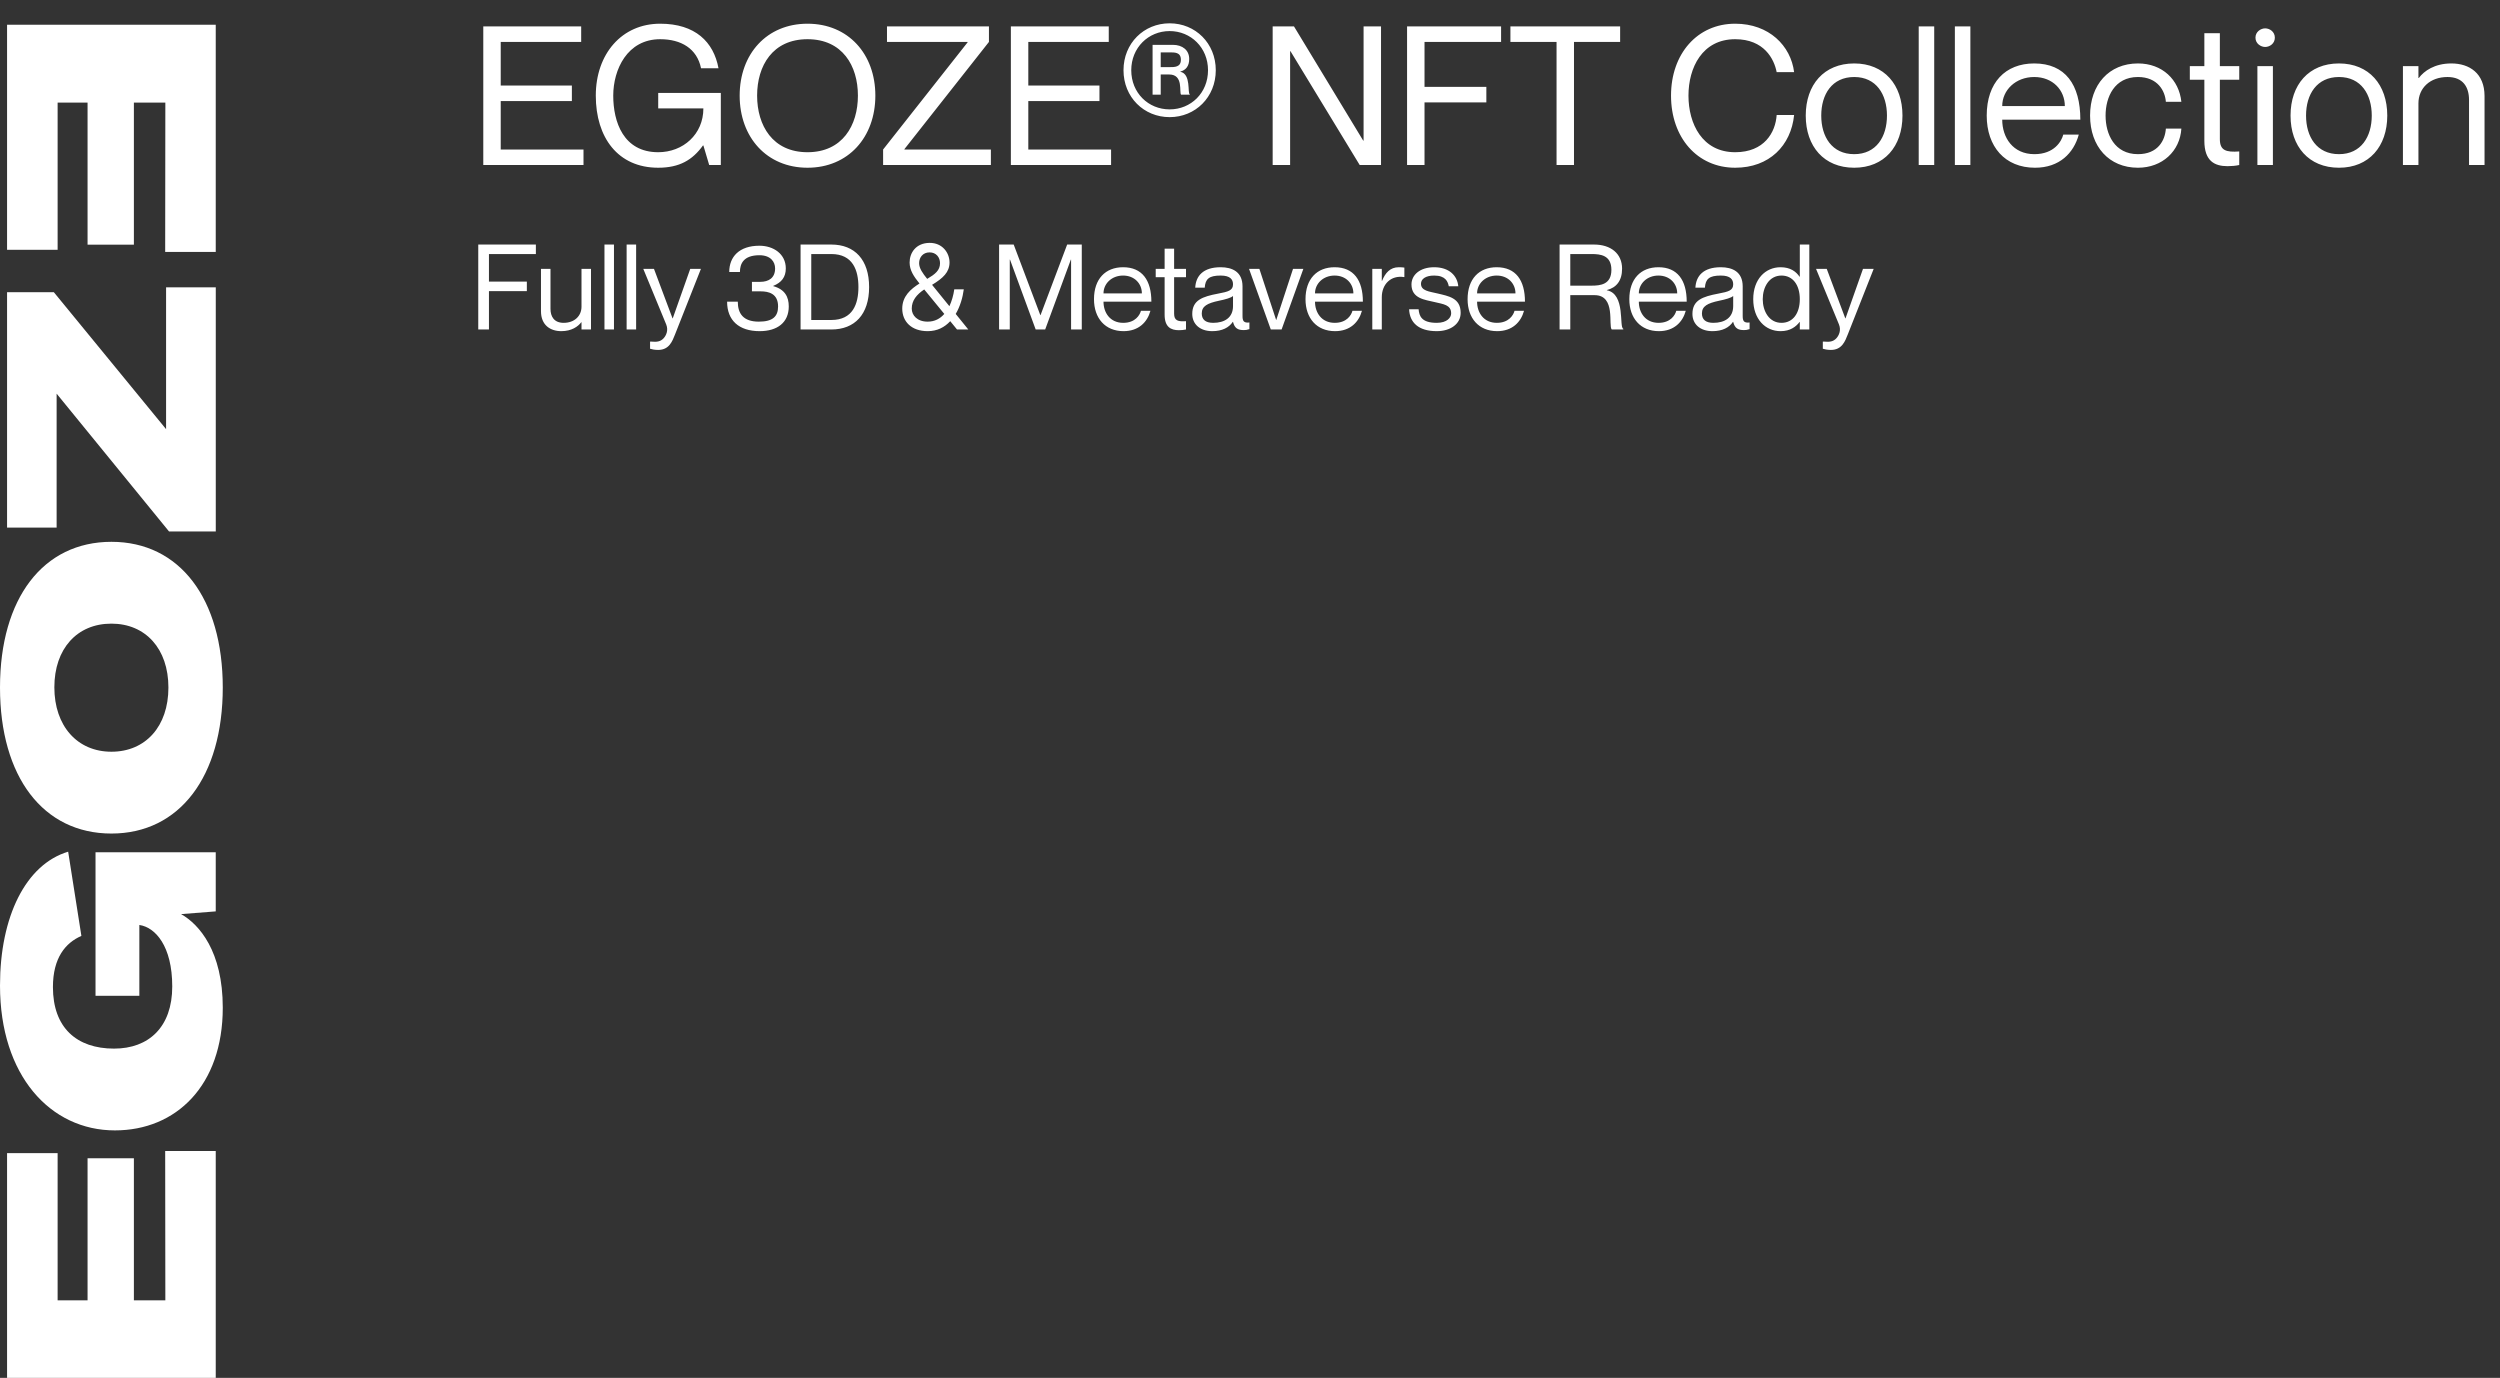 <svg width="303" height="167" viewBox="0 0 303 167" fill="none" xmlns="http://www.w3.org/2000/svg">
<rect x="0" y="0" width="303" height="167" fill="#333333" stroke="none"/>
<path d="M60.688 10.367V5.081H70.439V3.202H58.574V20H70.72V18.12H60.688V12.247H69.311V10.367H60.688ZM84.968 8.277H87.082C86.495 5.081 84.263 2.873 80.01 2.873C75.359 2.873 72.21 6.538 72.21 11.589C72.21 16.664 74.889 20.329 79.775 20.329C82.36 20.329 83.934 19.389 85.203 17.627H85.249L85.954 20H87.364V11.26H79.775V13.14H85.249C85.249 16.288 82.783 18.449 79.775 18.449C75.547 18.449 74.325 14.761 74.325 11.589C74.325 8.441 76.016 4.752 80.01 4.752C82.548 4.752 84.474 5.88 84.968 8.277ZM97.87 20.329C102.804 20.329 106.093 16.64 106.093 11.589C106.093 6.538 102.804 2.873 97.87 2.873C92.936 2.873 89.647 6.538 89.647 11.589C89.647 16.64 92.936 20.329 97.87 20.329ZM97.87 18.449C93.641 18.449 91.762 15.207 91.762 11.589C91.762 7.971 93.641 4.752 97.87 4.752C102.099 4.752 103.979 7.971 103.979 11.589C103.979 15.207 102.099 18.449 97.87 18.449ZM107.503 3.202V5.081H117.276V5.128L107.033 18.12V20H120.095V18.12H109.617V18.073L119.86 5.081V3.202H107.503ZM124.631 10.367V5.081H134.381V3.202H122.517V20H134.663V18.12H124.631V12.247H133.254V10.367H124.631ZM141.76 14.197C144.885 14.197 147.352 11.777 147.352 8.511C147.352 5.246 144.885 2.826 141.76 2.826C138.635 2.826 136.168 5.246 136.168 8.511C136.168 11.777 138.635 14.197 141.76 14.197ZM141.76 13.257C139.176 13.257 137.108 11.26 137.108 8.511C137.108 5.786 139.176 3.766 141.76 3.766C144.344 3.766 146.412 5.786 146.412 8.511C146.412 11.26 144.344 13.257 141.76 13.257ZM139.693 11.472H140.679V9.028H141.713C143.475 9.028 142.888 11.213 143.146 11.472H144.203V11.425C143.898 11.331 144.391 8.958 143.052 8.699V8.676C143.71 8.511 144.133 8.018 144.133 7.149C144.133 6.092 143.334 5.434 142.136 5.434H139.693V11.472ZM140.679 6.35H141.713C142.347 6.35 143.123 6.303 143.123 7.243C143.123 8.159 142.347 8.136 141.713 8.136H140.679V6.35ZM154.247 20H156.362V6.209H156.409L164.796 20H167.38V3.202H165.266V17.04H165.219L156.832 3.202H154.247V20ZM172.652 10.532V5.081H181.932V3.202H170.537V20H172.652V12.412H180.146V10.532H172.652ZM188.654 20H190.768V5.081H196.36V3.202H183.062V5.081H188.654V20ZM215.332 8.746H217.447C217.047 5.551 214.416 2.873 210.304 2.873C205.7 2.873 202.528 6.538 202.528 11.589C202.528 16.664 205.7 20.329 210.304 20.329C214.439 20.329 217.071 17.651 217.447 13.939H215.332C215.191 16.053 213.829 18.449 210.304 18.449C206.311 18.449 204.642 14.996 204.642 11.589C204.642 8.206 206.311 4.752 210.304 4.752C213.805 4.752 215.027 7.149 215.332 8.746ZM224.729 20.329C221.064 20.329 218.856 17.745 218.856 14.009C218.856 10.274 221.064 7.689 224.729 7.689C228.371 7.689 230.579 10.274 230.579 14.009C230.579 17.745 228.371 20.329 224.729 20.329ZM224.729 18.684C227.408 18.684 228.7 16.57 228.7 14.009C228.7 11.448 227.408 9.334 224.729 9.334C222.028 9.334 220.735 11.448 220.735 14.009C220.735 16.57 222.028 18.684 224.729 18.684ZM232.548 3.202V20H234.427V3.202H232.548ZM236.93 3.202V20H238.809V3.202H236.93ZM246.569 18.684C243.961 18.684 242.669 16.664 242.669 14.502H252.137C252.137 10.25 250.305 7.689 246.546 7.689C243.045 7.689 240.79 10.015 240.79 14.009C240.79 17.768 242.998 20.329 246.64 20.329C249.623 20.329 251.338 18.543 251.949 16.311H250.07C249.858 17.134 248.965 18.684 246.569 18.684ZM246.546 9.334C248.801 9.334 250.258 10.931 250.258 12.858H242.669C242.669 10.931 244.29 9.334 246.546 9.334ZM262.503 12.341H264.382C264.1 9.663 262.08 7.689 259.12 7.689C255.619 7.689 253.317 10.25 253.317 14.009C253.317 17.768 255.619 20.329 259.12 20.329C262.08 20.329 264.218 18.308 264.382 15.583H262.503C262.409 17.016 261.539 18.684 259.12 18.684C256.277 18.684 255.196 16.265 255.196 14.009C255.196 11.754 256.277 9.334 259.12 9.334C261.516 9.334 262.409 11.025 262.503 12.341ZM271.396 9.663V8.018H269.047V4.024H267.168V8.018H265.406V9.663H267.168V17.063C267.168 19.507 268.389 20.141 269.987 20.141C270.48 20.141 270.974 20.094 271.396 20V18.355C269.799 18.473 269.047 18.238 269.047 16.875V9.663H271.396ZM274.537 5.692C275.077 5.692 275.711 5.293 275.711 4.565C275.711 3.836 275.077 3.437 274.537 3.437C274.02 3.437 273.362 3.836 273.362 4.565C273.362 5.293 274.02 5.692 274.537 5.692ZM273.597 8.018V20H275.476V8.018H273.597ZM283.487 20.329C279.822 20.329 277.614 17.745 277.614 14.009C277.614 10.274 279.822 7.689 283.487 7.689C287.129 7.689 289.337 10.274 289.337 14.009C289.337 17.745 287.129 20.329 283.487 20.329ZM283.487 18.684C286.165 18.684 287.457 16.57 287.457 14.009C287.457 11.448 286.165 9.334 283.487 9.334C280.785 9.334 279.493 11.448 279.493 14.009C279.493 16.57 280.785 18.684 283.487 18.684ZM297.108 7.689C295.064 7.689 293.796 8.605 293.161 9.451H293.114V8.018H291.235V20H293.114V12.529C293.114 10.673 294.524 9.334 296.638 9.334C298.518 9.334 299.246 10.556 299.246 12.106V20H301.126V11.636C301.126 8.887 299.293 7.689 297.108 7.689Z" fill="white"/>
<path d="M59.261 34.131V30.79H64.948V29.639H57.965V39.934H59.261V35.283H63.854V34.131H59.261ZM70.478 32.59V37.169C70.478 38.307 69.614 39.128 68.317 39.128C67.166 39.128 66.719 38.379 66.719 37.429V32.59H65.567V37.717C65.567 39.401 66.69 40.136 68.029 40.136C69.282 40.136 70.06 39.574 70.449 39.056H70.478V39.934H71.629V32.59H70.478ZM73.261 29.639V39.934H74.413V29.639H73.261ZM75.947 29.639V39.934H77.099V29.639H75.947ZM84.951 32.59H83.655L81.538 38.581H81.509L79.263 32.59H77.967L80.746 39.329C81.034 40.049 80.732 40.669 80.429 41C80.041 41.417 79.594 41.461 78.961 41.403H78.788V42.267C78.975 42.324 79.306 42.411 79.767 42.411C81.121 42.411 81.495 41.331 81.812 40.539L84.951 32.59ZM89.68 32.965C89.68 31.986 90.098 30.934 92.042 30.934C93.395 30.934 93.943 31.726 93.943 32.533C93.943 33.685 93.165 34.16 92.143 34.16H91.135V35.312H92.2C93.165 35.312 94.303 35.586 94.303 37.141C94.303 38.336 93.683 38.984 91.97 38.984C90.084 38.984 89.421 38.005 89.421 36.565H88.125C88.125 38.811 89.536 40.136 92.071 40.136C94.202 40.136 95.599 39.099 95.599 37.141C95.599 35.974 95.123 35.067 93.712 34.678V34.65C94.72 34.246 95.239 33.584 95.239 32.533C95.239 30.776 93.741 29.782 92.042 29.782C89.58 29.782 88.384 31.136 88.384 32.965H89.68ZM97.029 39.934H100.758C103.595 39.934 105.337 38.105 105.337 34.794C105.337 31.482 103.595 29.639 100.758 29.639H97.029V39.934ZM98.325 30.79H100.758C103.379 30.79 104.041 32.778 104.041 34.794C104.041 36.809 103.379 38.782 100.758 38.782H98.325V30.79ZM117.358 39.934L115.832 38.048C116.379 37.126 116.681 36.046 116.811 35.067H115.659C115.558 35.787 115.356 36.493 115.068 37.112L112.966 34.52C114.305 33.714 115.083 32.979 115.083 31.813C115.083 30.646 114.219 29.422 112.664 29.437C111.008 29.451 110.245 30.646 110.245 31.813C110.245 32.749 110.734 33.483 111.44 34.361C110.389 35.024 109.352 35.902 109.352 37.4C109.352 38.969 110.461 40.136 112.433 40.136C113.6 40.136 114.492 39.66 115.169 38.926L115.99 39.934H117.358ZM112.664 30.589C113.47 30.589 113.931 31.194 113.931 31.899C113.931 32.778 113.326 33.238 112.376 33.8C111.829 33.123 111.397 32.518 111.397 31.899C111.397 31.194 111.857 30.589 112.664 30.589ZM112.433 38.984C111.166 38.984 110.504 38.221 110.504 37.4C110.504 36.421 111.094 35.701 112.016 35.081L114.449 38.048C113.945 38.624 113.283 38.984 112.433 38.984ZM121.089 39.934H122.385V31.467H122.414L125.524 39.934H126.676L129.786 31.467H129.815V39.934H131.111V29.639H129.34L126.114 38.192H126.086L122.86 29.639H121.089V39.934ZM136.134 39.128C134.536 39.128 133.744 37.889 133.744 36.565H139.547C139.547 33.958 138.424 32.389 136.12 32.389C133.974 32.389 132.592 33.814 132.592 36.262C132.592 38.566 133.945 40.136 136.177 40.136C138.006 40.136 139.057 39.041 139.432 37.673H138.28C138.15 38.177 137.603 39.128 136.134 39.128ZM136.12 33.397C137.502 33.397 138.395 34.376 138.395 35.557H133.744C133.744 34.376 134.737 33.397 136.12 33.397ZM143.743 33.598V32.59H142.303V30.142H141.152V32.59H140.072V33.598H141.152V38.134C141.152 39.632 141.9 40.02 142.879 40.02C143.182 40.02 143.484 39.992 143.743 39.934V38.926C142.764 38.998 142.303 38.854 142.303 38.019V33.598H143.743ZM149.441 34.462C149.441 35.197 148.879 35.355 147.641 35.586C145.74 35.946 144.502 36.377 144.502 38.048C144.502 39.286 145.438 40.136 146.921 40.136C148.13 40.136 148.951 39.704 149.412 39.013H149.441C149.642 39.819 150.06 40.006 150.751 40.006C150.967 40.006 151.126 39.992 151.428 39.891V39.084C150.694 39.171 150.593 38.854 150.593 38.278V34.707C150.593 32.936 149.34 32.389 147.943 32.389C145.812 32.389 144.934 33.454 144.862 34.865H146.014C146.086 33.8 146.546 33.397 147.943 33.397C149.124 33.397 149.441 33.886 149.441 34.462ZM147.036 39.128C146.086 39.128 145.654 38.71 145.654 37.99C145.654 37.112 146.316 36.752 147.742 36.449C148.519 36.291 149.225 36.09 149.441 35.873V37.097C149.441 38.509 148.404 39.128 147.036 39.128ZM151.385 32.59L154.02 39.934H155.33L157.965 32.59H156.713L154.682 38.782H154.668L152.637 32.59H151.385ZM161.769 39.128C160.171 39.128 159.379 37.889 159.379 36.565H165.182C165.182 33.958 164.059 32.389 161.755 32.389C159.609 32.389 158.227 33.814 158.227 36.262C158.227 38.566 159.58 40.136 161.812 40.136C163.641 40.136 164.692 39.041 165.067 37.673H163.915C163.785 38.177 163.238 39.128 161.769 39.128ZM161.755 33.397C163.137 33.397 164.03 34.376 164.03 35.557H159.379C159.379 34.376 160.372 33.397 161.755 33.397ZM169.533 32.389C168.482 32.389 167.892 33.08 167.503 34.045H167.474V32.59H166.322V39.934H167.474V36.017C167.474 34.448 168.583 33.325 170.181 33.584H170.21V32.432C170.009 32.403 169.807 32.389 169.533 32.389ZM174.239 35.571C173.216 35.326 172.223 35.254 172.223 34.39C172.223 33.814 172.784 33.397 173.821 33.397C175.204 33.397 175.477 34.131 175.592 34.693H176.744C176.629 33.426 175.65 32.389 173.821 32.389C172.093 32.389 171.071 33.325 171.071 34.477C171.071 36.205 172.741 36.334 173.864 36.608C174.916 36.867 175.88 36.925 175.88 37.99C175.88 38.48 175.391 39.128 174.138 39.128C172.295 39.128 172.007 38.307 171.935 37.486H170.783C170.855 39.07 171.892 40.136 174.138 40.136C175.808 40.136 177.032 39.257 177.032 37.918C177.032 36.104 175.549 35.888 174.239 35.571ZM181.414 39.128C179.815 39.128 179.023 37.889 179.023 36.565H184.826C184.826 33.958 183.703 32.389 181.399 32.389C179.254 32.389 177.872 33.814 177.872 36.262C177.872 38.566 179.225 40.136 181.457 40.136C183.286 40.136 184.337 39.041 184.711 37.673H183.559C183.43 38.177 182.883 39.128 181.414 39.128ZM181.399 33.397C182.782 33.397 183.675 34.376 183.675 35.557H179.023C179.023 34.376 180.017 33.397 181.399 33.397ZM189.022 39.934H190.318V35.773H193.27C195.877 35.773 194.897 39.502 195.344 39.934H196.741V39.848C196.208 39.675 197.043 35.629 194.753 35.182V35.154C195.891 34.865 196.597 34.045 196.597 32.562C196.597 30.733 195.229 29.639 193.198 29.639H189.022V39.934ZM190.318 30.79H192.896C193.961 30.79 195.301 30.92 195.301 32.706C195.301 34.491 193.961 34.621 192.896 34.621H190.318V30.79ZM201.016 39.128C199.418 39.128 198.626 37.889 198.626 36.565H204.429C204.429 33.958 203.306 32.389 201.002 32.389C198.856 32.389 197.474 33.814 197.474 36.262C197.474 38.566 198.827 40.136 201.059 40.136C202.888 40.136 203.939 39.041 204.314 37.673H203.162C203.032 38.177 202.485 39.128 201.016 39.128ZM201.002 33.397C202.384 33.397 203.277 34.376 203.277 35.557H198.626C198.626 34.376 199.619 33.397 201.002 33.397ZM210.062 34.462C210.062 35.197 209.5 35.355 208.262 35.586C206.361 35.946 205.123 36.377 205.123 38.048C205.123 39.286 206.059 40.136 207.542 40.136C208.752 40.136 209.572 39.704 210.033 39.013H210.062C210.264 39.819 210.681 40.006 211.372 40.006C211.588 40.006 211.747 39.992 212.049 39.891V39.084C211.315 39.171 211.214 38.854 211.214 38.278V34.707C211.214 32.936 209.961 32.389 208.564 32.389C206.433 32.389 205.555 33.454 205.483 34.865H206.635C206.707 33.8 207.168 33.397 208.564 33.397C209.745 33.397 210.062 33.886 210.062 34.462ZM207.657 39.128C206.707 39.128 206.275 38.71 206.275 37.99C206.275 37.112 206.937 36.752 208.363 36.449C209.14 36.291 209.846 36.09 210.062 35.873V37.097C210.062 38.509 209.025 39.128 207.657 39.128ZM218.137 29.639V33.541H218.108C217.676 32.907 216.985 32.389 215.804 32.389C213.961 32.389 212.492 33.843 212.492 36.262C212.492 38.681 213.961 40.136 215.804 40.136C216.985 40.136 217.676 39.589 218.108 39.027H218.137V39.934H219.289V29.639H218.137ZM215.919 39.128C214.407 39.128 213.644 37.702 213.644 36.262C213.644 34.822 214.407 33.397 215.919 33.397C217.287 33.397 218.137 34.534 218.137 36.262C218.137 37.99 217.287 39.128 215.919 39.128ZM227.089 32.59H225.793L223.677 38.581H223.648L221.402 32.59H220.106L222.885 39.329C223.173 40.049 222.87 40.669 222.568 41C222.179 41.417 221.733 41.461 221.099 41.403H220.926V42.267C221.114 42.324 221.445 42.411 221.906 42.411C223.259 42.411 223.633 41.331 223.95 40.539L227.089 32.59Z" fill="white"/>
<g clip-path="url(#clip0_3_62)">
<path d="M20.02 139.498L26.148 139.498L26.148 167L0.856 167L0.856 139.756L6.984 139.756L6.984 157.604L10.612 157.604L10.612 140.381L16.227 140.381L16.227 157.604L20.04 157.604L20.02 139.498Z" fill="white"/>
<path d="M13.928 137.004C6.092 137.004 -2.91165e-07 130.343 -7.6722e-07 119.452C-1.13263e-06 111.093 3.118 104.769 8.261 103.224L9.864 113.432C7.942 114.273 6.415 116.076 6.415 119.64C6.415 124.561 9.299 127.092 13.823 127.092C18.028 127.092 20.876 124.481 20.876 119.561C20.876 114.64 18.812 112.404 16.925 112.113L16.889 112.113L16.889 120.693L11.577 120.693L11.577 103.295L26.148 103.295L26.148 110.46L21.947 110.789C24.148 112.038 27 115.289 27 122.133C27 131.567 21.341 137.004 13.928 137.004Z" fill="white"/>
<path d="M13.504 101.026C5.235 101.026 -3.00264e-07 94.157 -7.73589e-07 83.329C-1.24691e-06 72.5 5.235 65.668 13.504 65.668C21.773 65.668 27 72.537 27 83.329C27 94.119 21.765 101.026 13.504 101.026ZM13.504 75.585C9.335 75.585 6.588 78.628 6.588 83.303C6.588 87.979 9.36 91.109 13.504 91.109C17.649 91.109 20.412 88.029 20.412 83.329C20.412 78.628 17.636 75.585 13.504 75.585Z" fill="white"/>
<path d="M6.863 47.717L6.863 63.945L0.856 63.945L0.856 35.414L6.524 35.414L20.129 52.013L20.129 34.828L26.152 34.828L26.152 64.411L20.484 64.411L6.867 47.717L6.863 47.717Z" fill="white"/>
<path d="M20.02 30.531L26.148 30.531L26.148 3L0.856 3L0.856 30.277L6.984 30.277L6.984 12.438L10.612 12.438L10.612 29.653L16.227 29.653L16.227 12.438L20.04 12.438L20.02 30.535L20.02 30.531Z" fill="white"/>
</g>
<defs>
<clipPath id="clip0_3_62">
<rect width="164" height="27" fill="white" transform="translate(0 167) rotate(-90)"/>
</clipPath>
</defs>
</svg>
